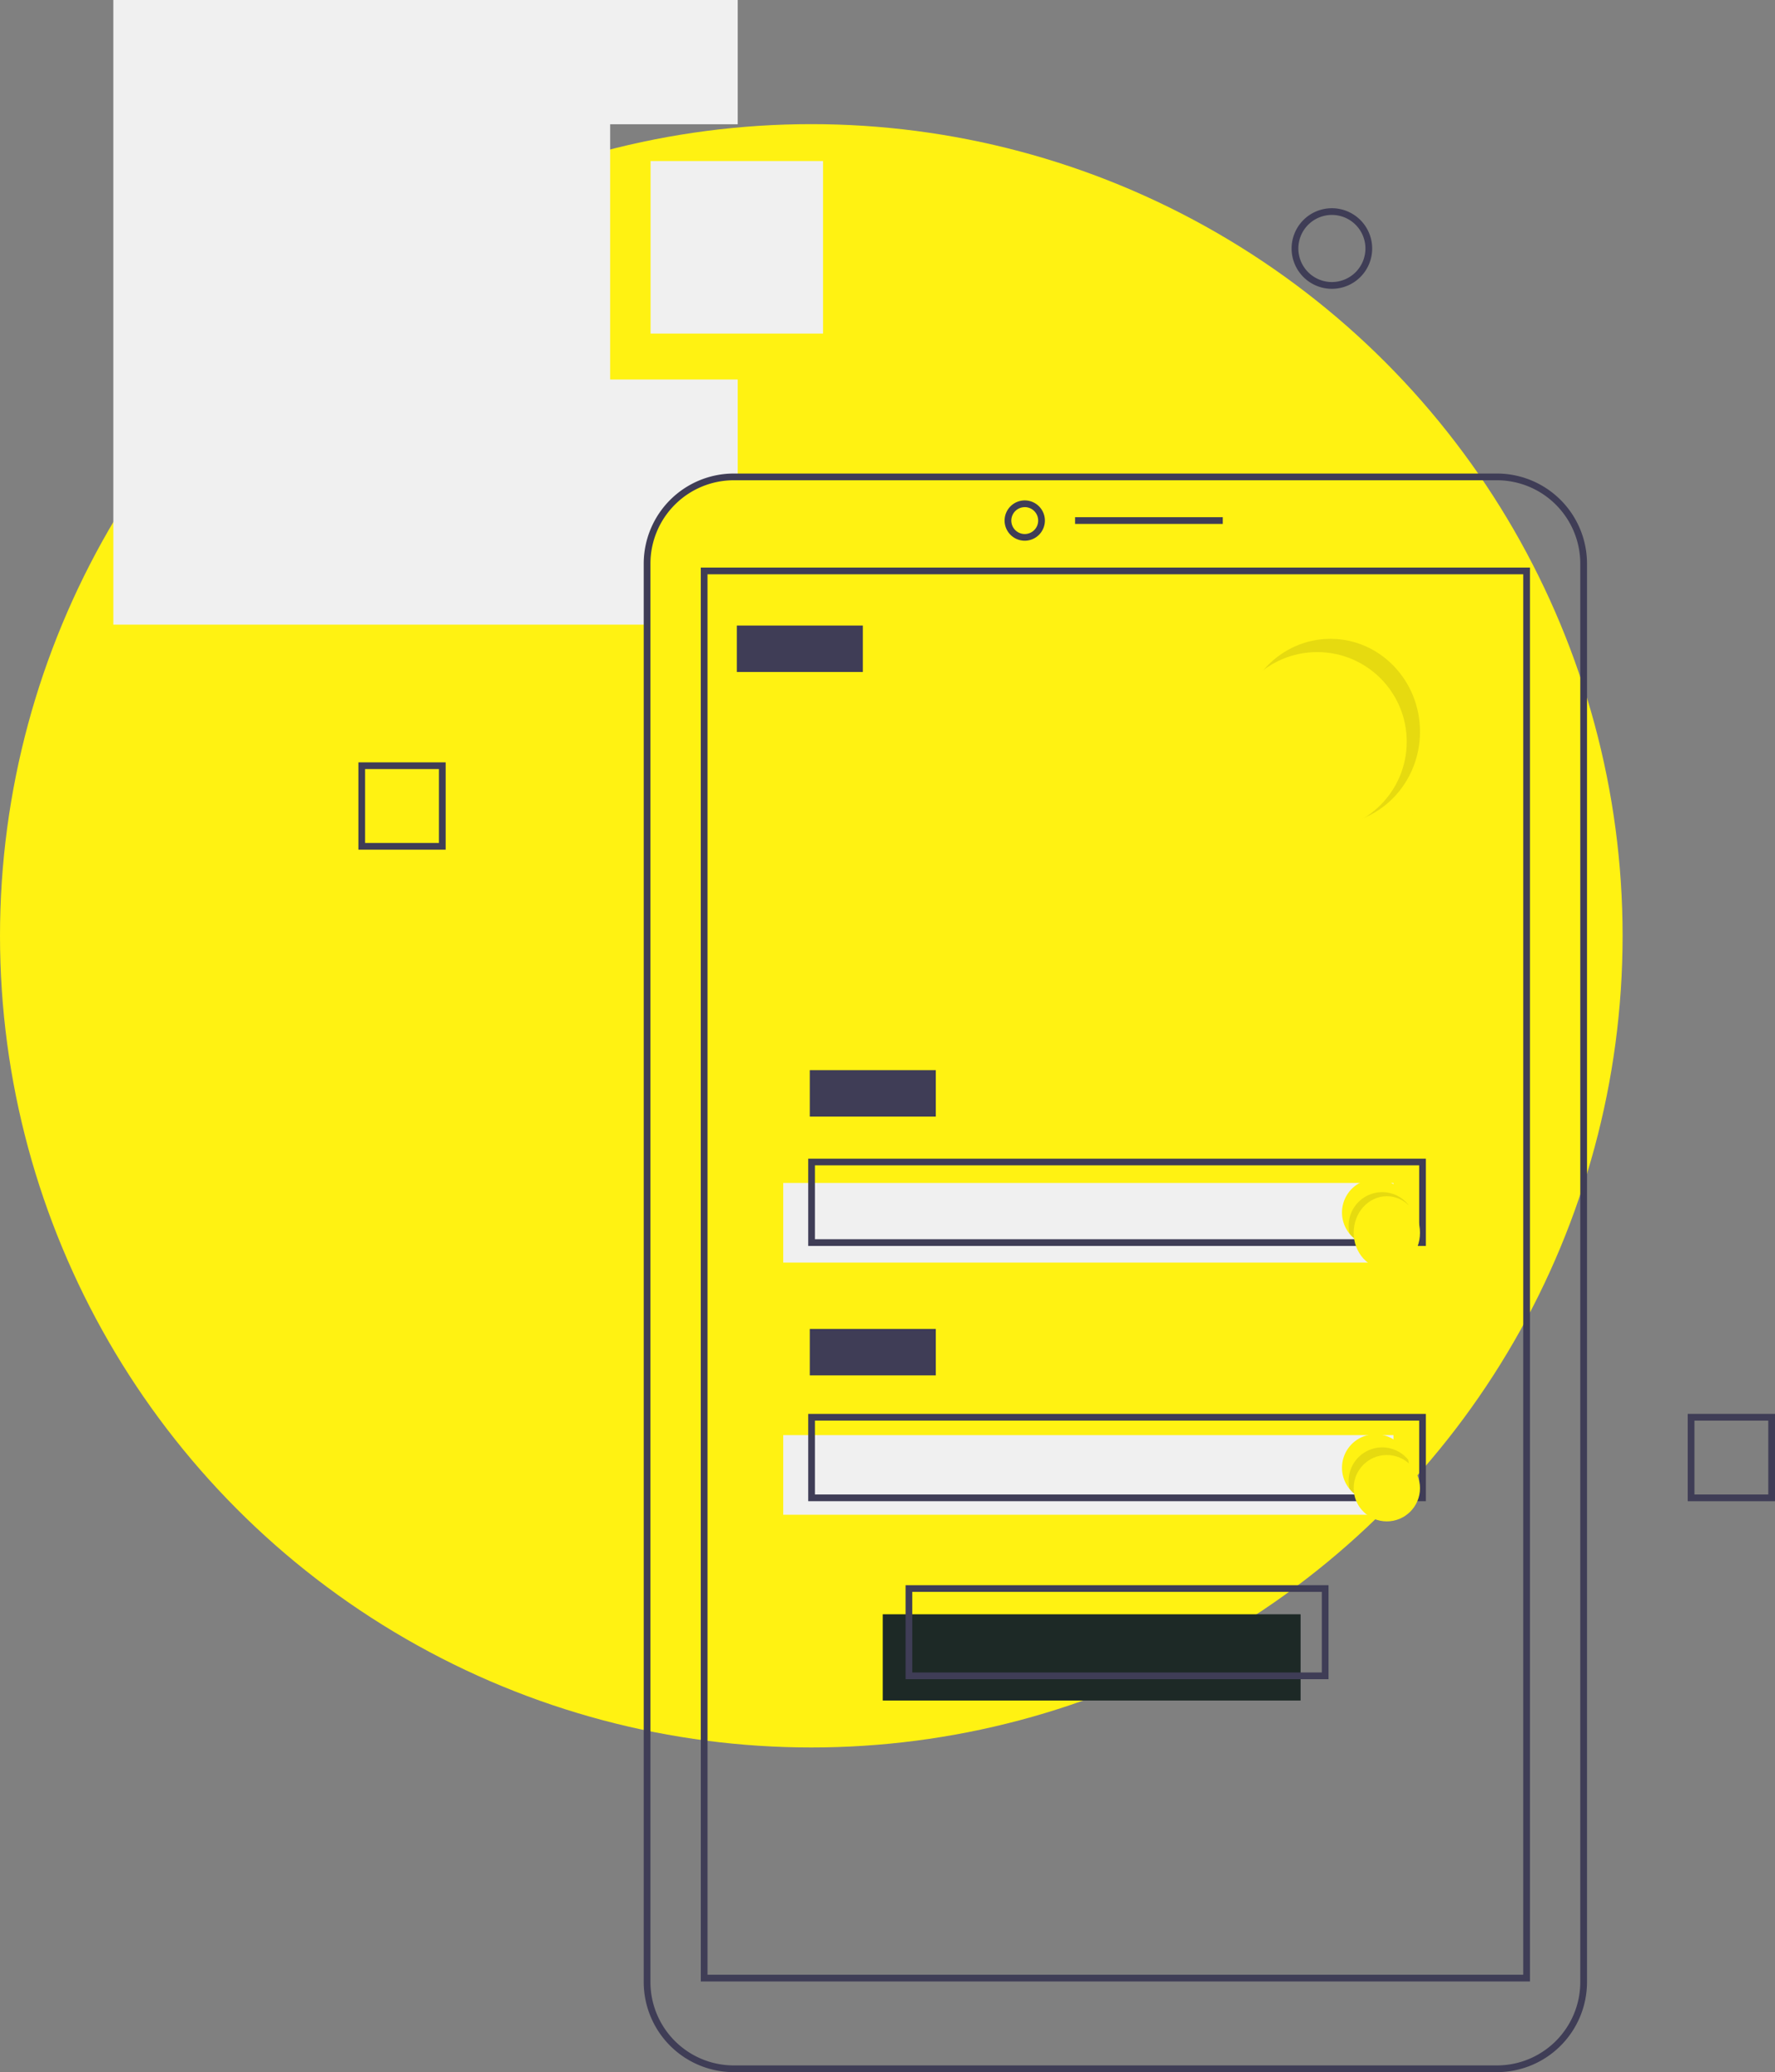 <svg xmlns="http://www.w3.org/2000/svg" width="164.088" height="191.471" viewBox="0 0 164.088 191.471"><rect x="0" y="0" width="164.088" height="191.471" fill="#808080" stroke="none"/><g transform="translate(-439 -2110.529)"><circle cx="75" cy="75" r="75" transform="translate(439 2122)" fill="#fff212"/><g transform="translate(141.477 2110.529)"><path d="M552.428,176.567V152.982h11.792V141.5H506.5v57.721h49.342v-5.644a8.011,8.011,0,0,1,8.011-8.011h.368v-9Z" transform="translate(-198.5 -141.5)" fill="#f0f0f0"/><rect width="38.629" height="7.971" transform="translate(379.127 149.163)" fill="#1d2926"/><rect width="56.411" height="7.358" transform="translate(369.929 109.307)" fill="#f0f0f0"/><path d="M743.38,430.215H672.821a8.331,8.331,0,0,1-8.321-8.321V290.821a8.331,8.331,0,0,1,8.321-8.321H743.38a8.331,8.331,0,0,1,8.321,8.321V421.894A8.331,8.331,0,0,1,743.38,430.215ZM672.821,283.121a7.709,7.709,0,0,0-7.7,7.7V421.894a7.709,7.709,0,0,0,7.7,7.7H743.38a7.709,7.709,0,0,0,7.7-7.7V290.821a7.709,7.709,0,0,0-7.7-7.7Z" transform="translate(-307.469 -238.744)" fill="#3f3d56"/><path d="M773.862,294.224a1.862,1.862,0,1,1,1.862-1.862A1.862,1.862,0,0,1,773.862,294.224Zm0-3.1a1.241,1.241,0,1,0,1.241,1.241A1.241,1.241,0,0,0,773.862,291.121Z" transform="translate(-381.608 -244.261)" fill="#3f3d56"/><rect width="13.654" height="0.621" transform="translate(396.908 47.79)" fill="#3f3d56"/><path d="M872.326,311.5v24.826A24.827,24.827,0,0,1,847.5,311.5Z" transform="translate(-433.679 -258.745)" fill="#fff212"/><path d="M758.151,441.147H681.5V310.5h76.651Zm-76.03-.621H757.53V311.121H682.121Z" transform="translate(-319.193 -258.055)" fill="#3f3d56"/><ellipse cx="8.278" cy="8.584" rx="8.278" ry="8.584" transform="translate(412.237 59.028)" opacity="0.1"/><circle cx="8.278" cy="8.278" r="8.278" transform="translate(411.011 60.255)" fill="#fff212"/><rect width="11.65" height="4.292" transform="translate(365.637 57.802)" fill="#3f3d56"/><rect width="11.65" height="4.292" transform="translate(372.382 98.884)" fill="#3f3d56"/><path d="M770.6,494.568H713.5V486.5h57.1Zm-56.479-.621h55.859v-6.827H714.121Z" transform="translate(-341.263 -379.438)" fill="#3f3d56"/><rect width="56.411" height="7.358" transform="translate(369.929 132.608)" fill="#f0f0f0"/><rect width="11.65" height="4.292" transform="translate(372.382 122.797)" fill="#3f3d56"/><path d="M770.6,570.568H713.5V562.5h57.1Zm-56.479-.621h55.859v-6.827H714.121Z" transform="translate(-341.263 -431.853)" fill="#3f3d56"/><path d="M781.6,622.189H742.5V613.5h39.1Zm-38.48-.621h37.86v-7.448h-37.86Z" transform="translate(-361.263 -467.026)" fill="#3f3d56"/><path d="M878.7,495.6a3.1,3.1,0,0,1-5.5,1.977l0,0a3.1,3.1,0,1,1,5.409-2.709v0h0A3.169,3.169,0,0,1,878.7,495.6Z" transform="translate(-450.918 -383.575)" fill="#fff212"/><path d="M880.086,498.362a3.1,3.1,0,0,1-5.5,1.977l0,0a3.173,3.173,0,0,1-.087-.732,3.1,3.1,0,0,1,5.5-1.977v0h0a3.172,3.172,0,0,1,.087.732Z" transform="translate(-452.3 -386.334)" opacity="0.1"/><ellipse cx="3.066" cy="3.372" rx="3.066" ry="3.372" transform="translate(422.661 110.534)" fill="#fff212"/><path d="M878.7,571.6a3.1,3.1,0,0,1-5.5,1.977l0,0a3.1,3.1,0,1,1,5.409-2.709,0,0,0,0,0,0,0h0A3.17,3.17,0,0,1,878.7,571.6Z" transform="translate(-450.918 -435.991)" fill="#fff212"/><path d="M880.086,574.362a3.1,3.1,0,0,1-5.5,1.977l0,0a3.173,3.173,0,0,1-.087-.732,3.1,3.1,0,0,1,5.5-1.977,0,0,0,0,0,0,0h0A3.173,3.173,0,0,1,880.086,574.362Z" transform="translate(-452.3 -438.749)" opacity="0.1"/><circle cx="3.066" cy="3.066" r="3.066" transform="translate(422.661 134.447)" fill="#fff212"/><rect width="15.942" height="15.942" transform="translate(357.666 14.881)" fill="#f0f0f0"/><path d="M861.224,210.948a3.724,3.724,0,1,1,3.724-3.724A3.724,3.724,0,0,1,861.224,210.948Zm0-6.827a3.1,3.1,0,1,0,3.1,3.1,3.1,3.1,0,0,0-3.1-3.1Z" transform="translate(-440.576 -184.26)" fill="#3f3d56"/><path d="M587.568,376.568H579.5V368.5h8.068Zm-7.448-.621h6.827v-6.827h-6.827Z" transform="translate(-248.846 -298.056)" fill="#3f3d56"/><path d="M983.568,570.568H975.5V562.5h8.068Zm-7.448-.621h6.827v-6.827h-6.827Z" transform="translate(-521.957 -431.853)" fill="#3f3d56"/></g></g></svg>